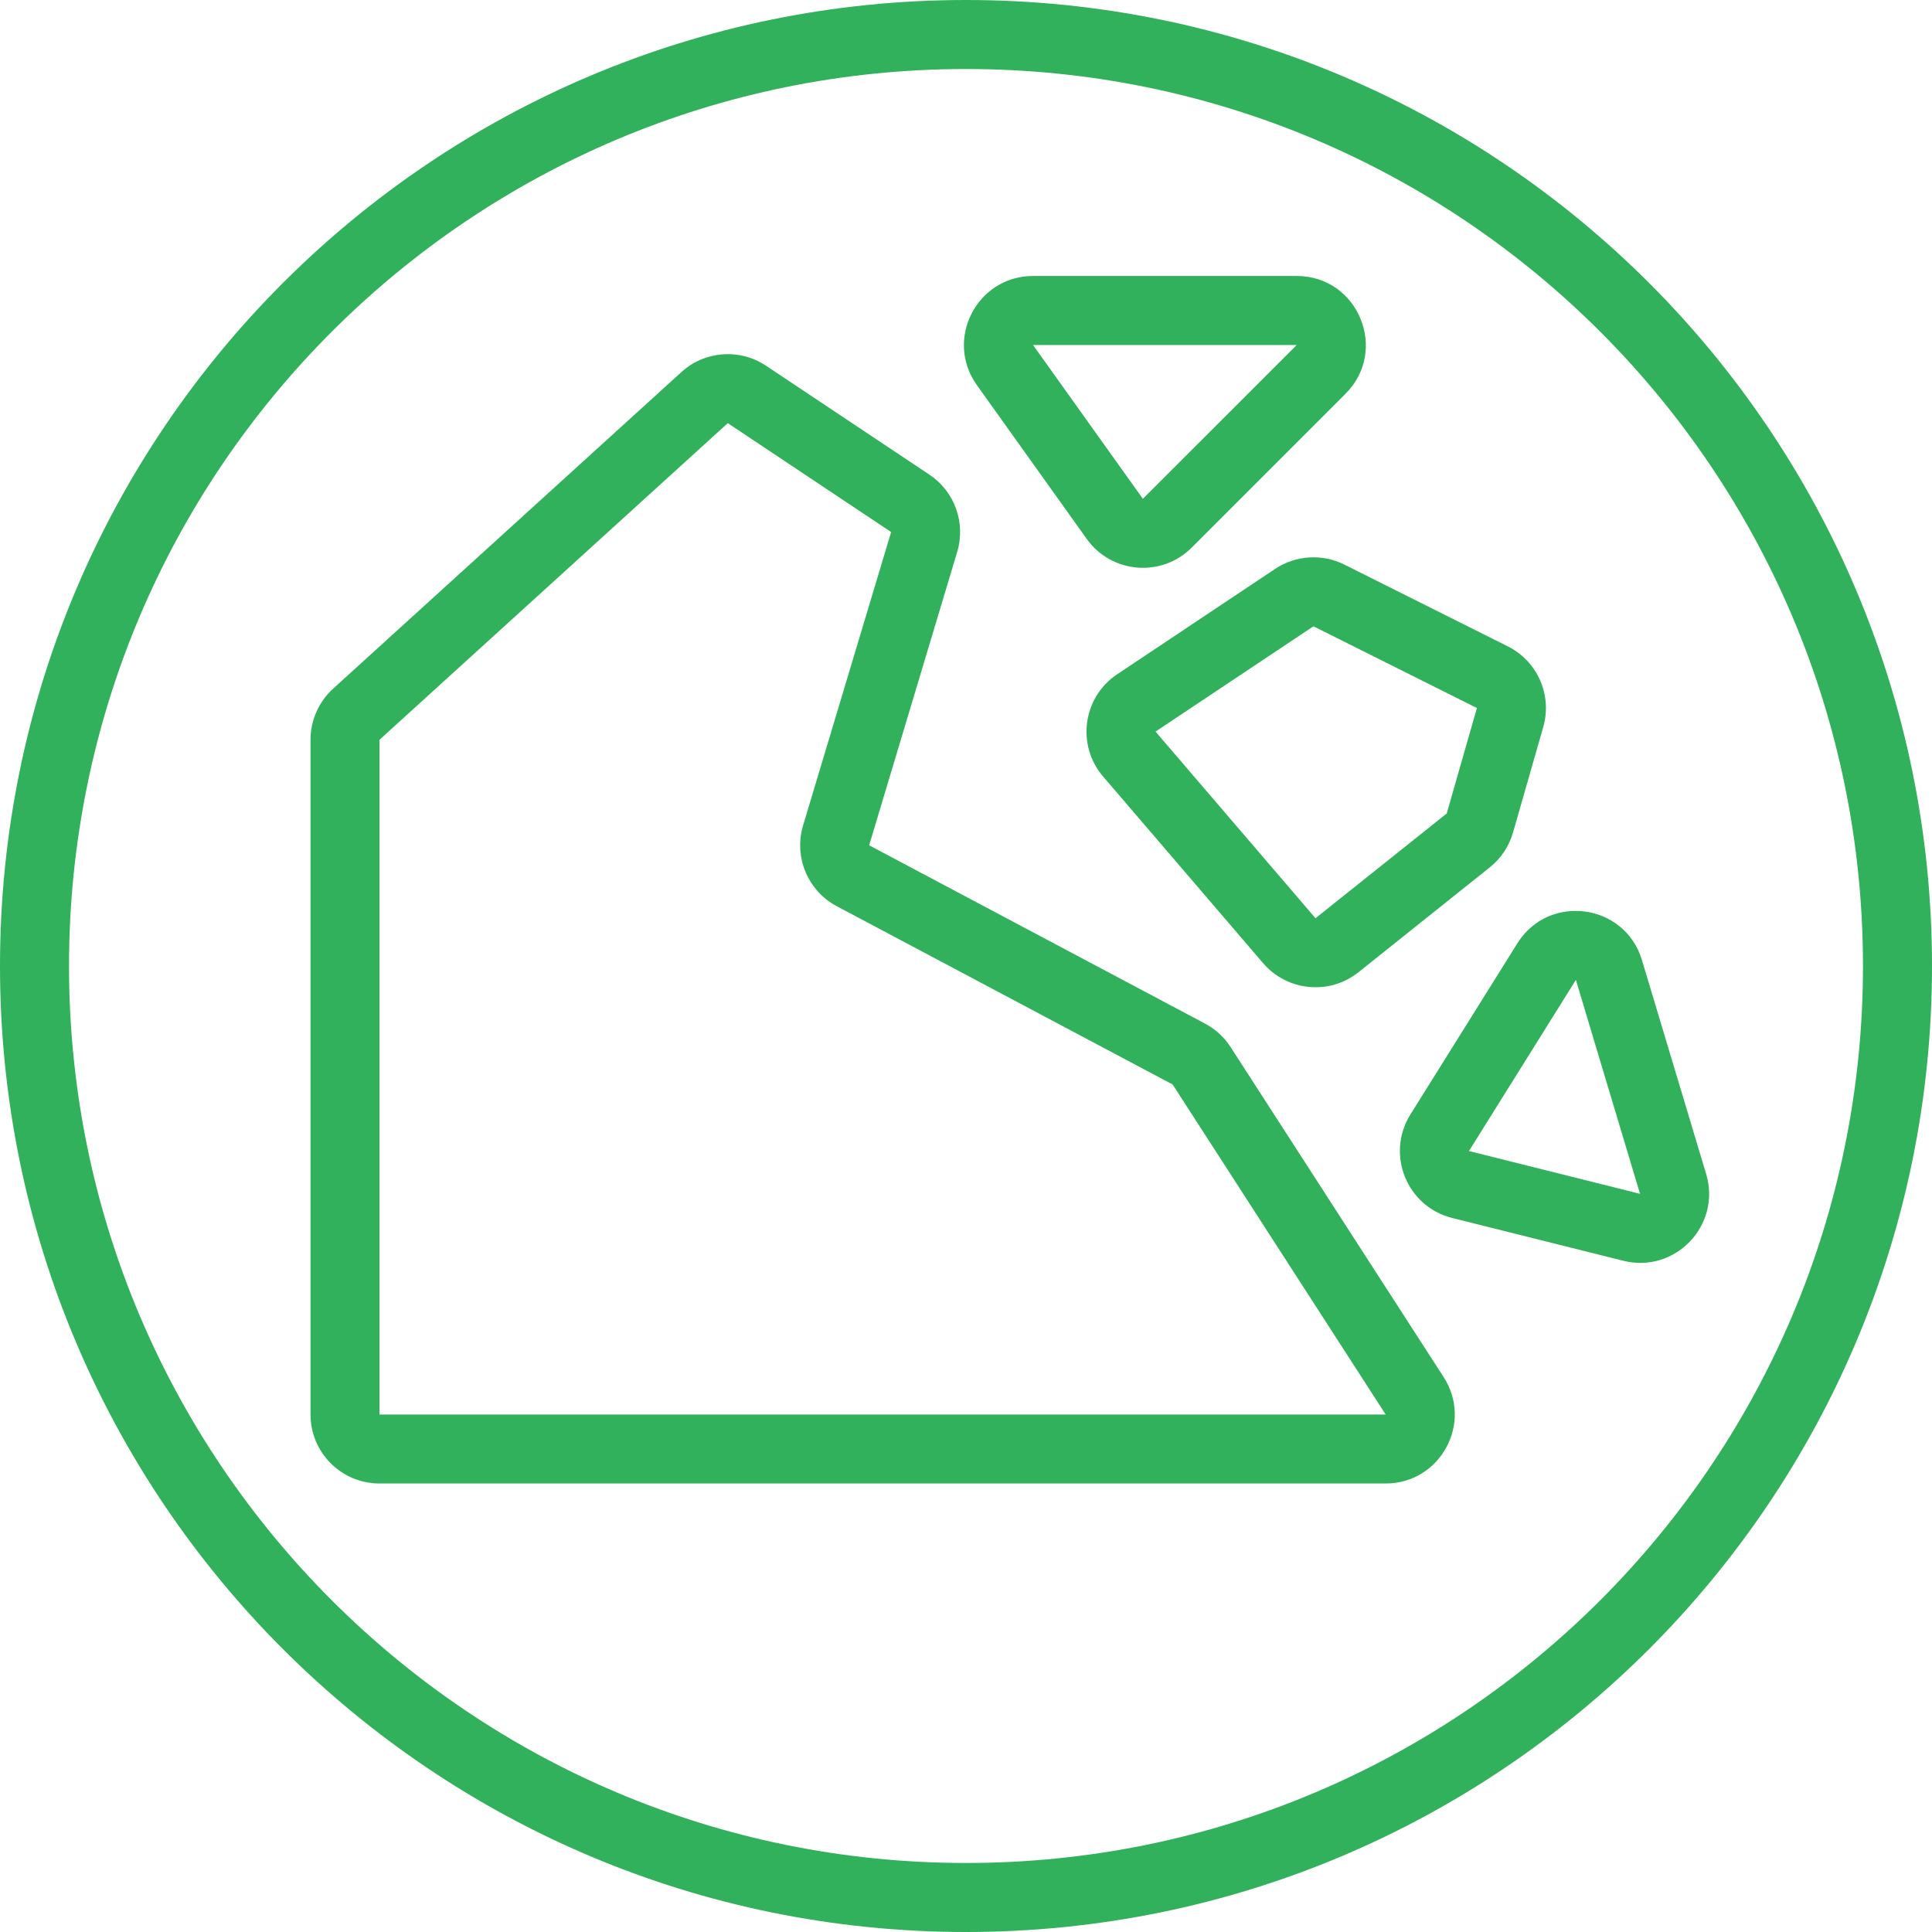 <svg width="40" height="40" viewBox="0 0 40 40" fill="none" xmlns="http://www.w3.org/2000/svg">
<path fill-rule="evenodd" clip-rule="evenodd" d="M14.107 7.704C14.592 7.263 15.315 7.209 15.86 7.572L19.242 9.827C19.765 10.175 19.998 10.824 19.818 11.426L17.995 17.501L24.948 21.192C25.163 21.306 25.346 21.474 25.478 21.678L29.889 28.511C30.503 29.462 29.82 30.714 28.689 30.714H7.857C7.068 30.714 6.429 30.075 6.429 29.286V15.316C6.429 14.914 6.598 14.53 6.896 14.259L14.107 7.704ZM18.45 11.015L15.068 8.761L7.857 15.316V29.286H28.689L24.278 22.453L17.326 18.763C16.724 18.443 16.431 17.743 16.627 17.09L18.45 11.015Z" fill="#31B15C"/>
<path fill-rule="evenodd" clip-rule="evenodd" d="M27.833 11.689C27.374 11.46 26.828 11.494 26.401 11.778L23.131 13.959C22.418 14.434 22.281 15.426 22.839 16.077L26.151 19.941C26.652 20.525 27.526 20.608 28.127 20.128L30.844 17.958C31.076 17.773 31.244 17.521 31.326 17.235L31.951 15.053C32.141 14.392 31.832 13.689 31.217 13.382L27.833 11.689ZM27.194 12.967L30.578 14.659L29.953 16.842L27.236 19.011L23.924 15.147L27.194 12.967Z" fill="#31B15C"/>
<path fill-rule="evenodd" clip-rule="evenodd" d="M31.415 19.531C32.066 18.489 33.642 18.701 33.995 19.878L35.324 24.306C35.642 25.367 34.684 26.371 33.609 26.103L30.066 25.217C29.125 24.982 28.687 23.897 29.201 23.074L31.415 19.531ZM32.627 20.288L30.413 23.831L33.955 24.717L32.627 20.288Z" fill="#31B15C"/>
<path fill-rule="evenodd" clip-rule="evenodd" d="M21.388 5.714C20.226 5.714 19.55 7.028 20.225 7.973L22.5 11.158C23.013 11.876 24.048 11.962 24.673 11.337L27.857 8.153C28.757 7.253 28.12 5.714 26.847 5.714H21.388ZM21.388 7.143H26.847L23.662 10.327L21.388 7.143Z" fill="#31B15C"/>
<path fill-rule="evenodd" clip-rule="evenodd" d="M20 0C31.046 0 40 8.954 40 20C40 31.046 31.046 40 20 40C8.954 40 0 31.046 0 20C0 8.954 8.954 0 20 0ZM38.571 20C38.571 9.743 30.257 1.429 20 1.429C9.743 1.429 1.429 9.743 1.429 20C1.429 30.257 9.743 38.571 20 38.571C30.257 38.571 38.571 30.257 38.571 20Z" fill="#31B15C"/>
</svg>
